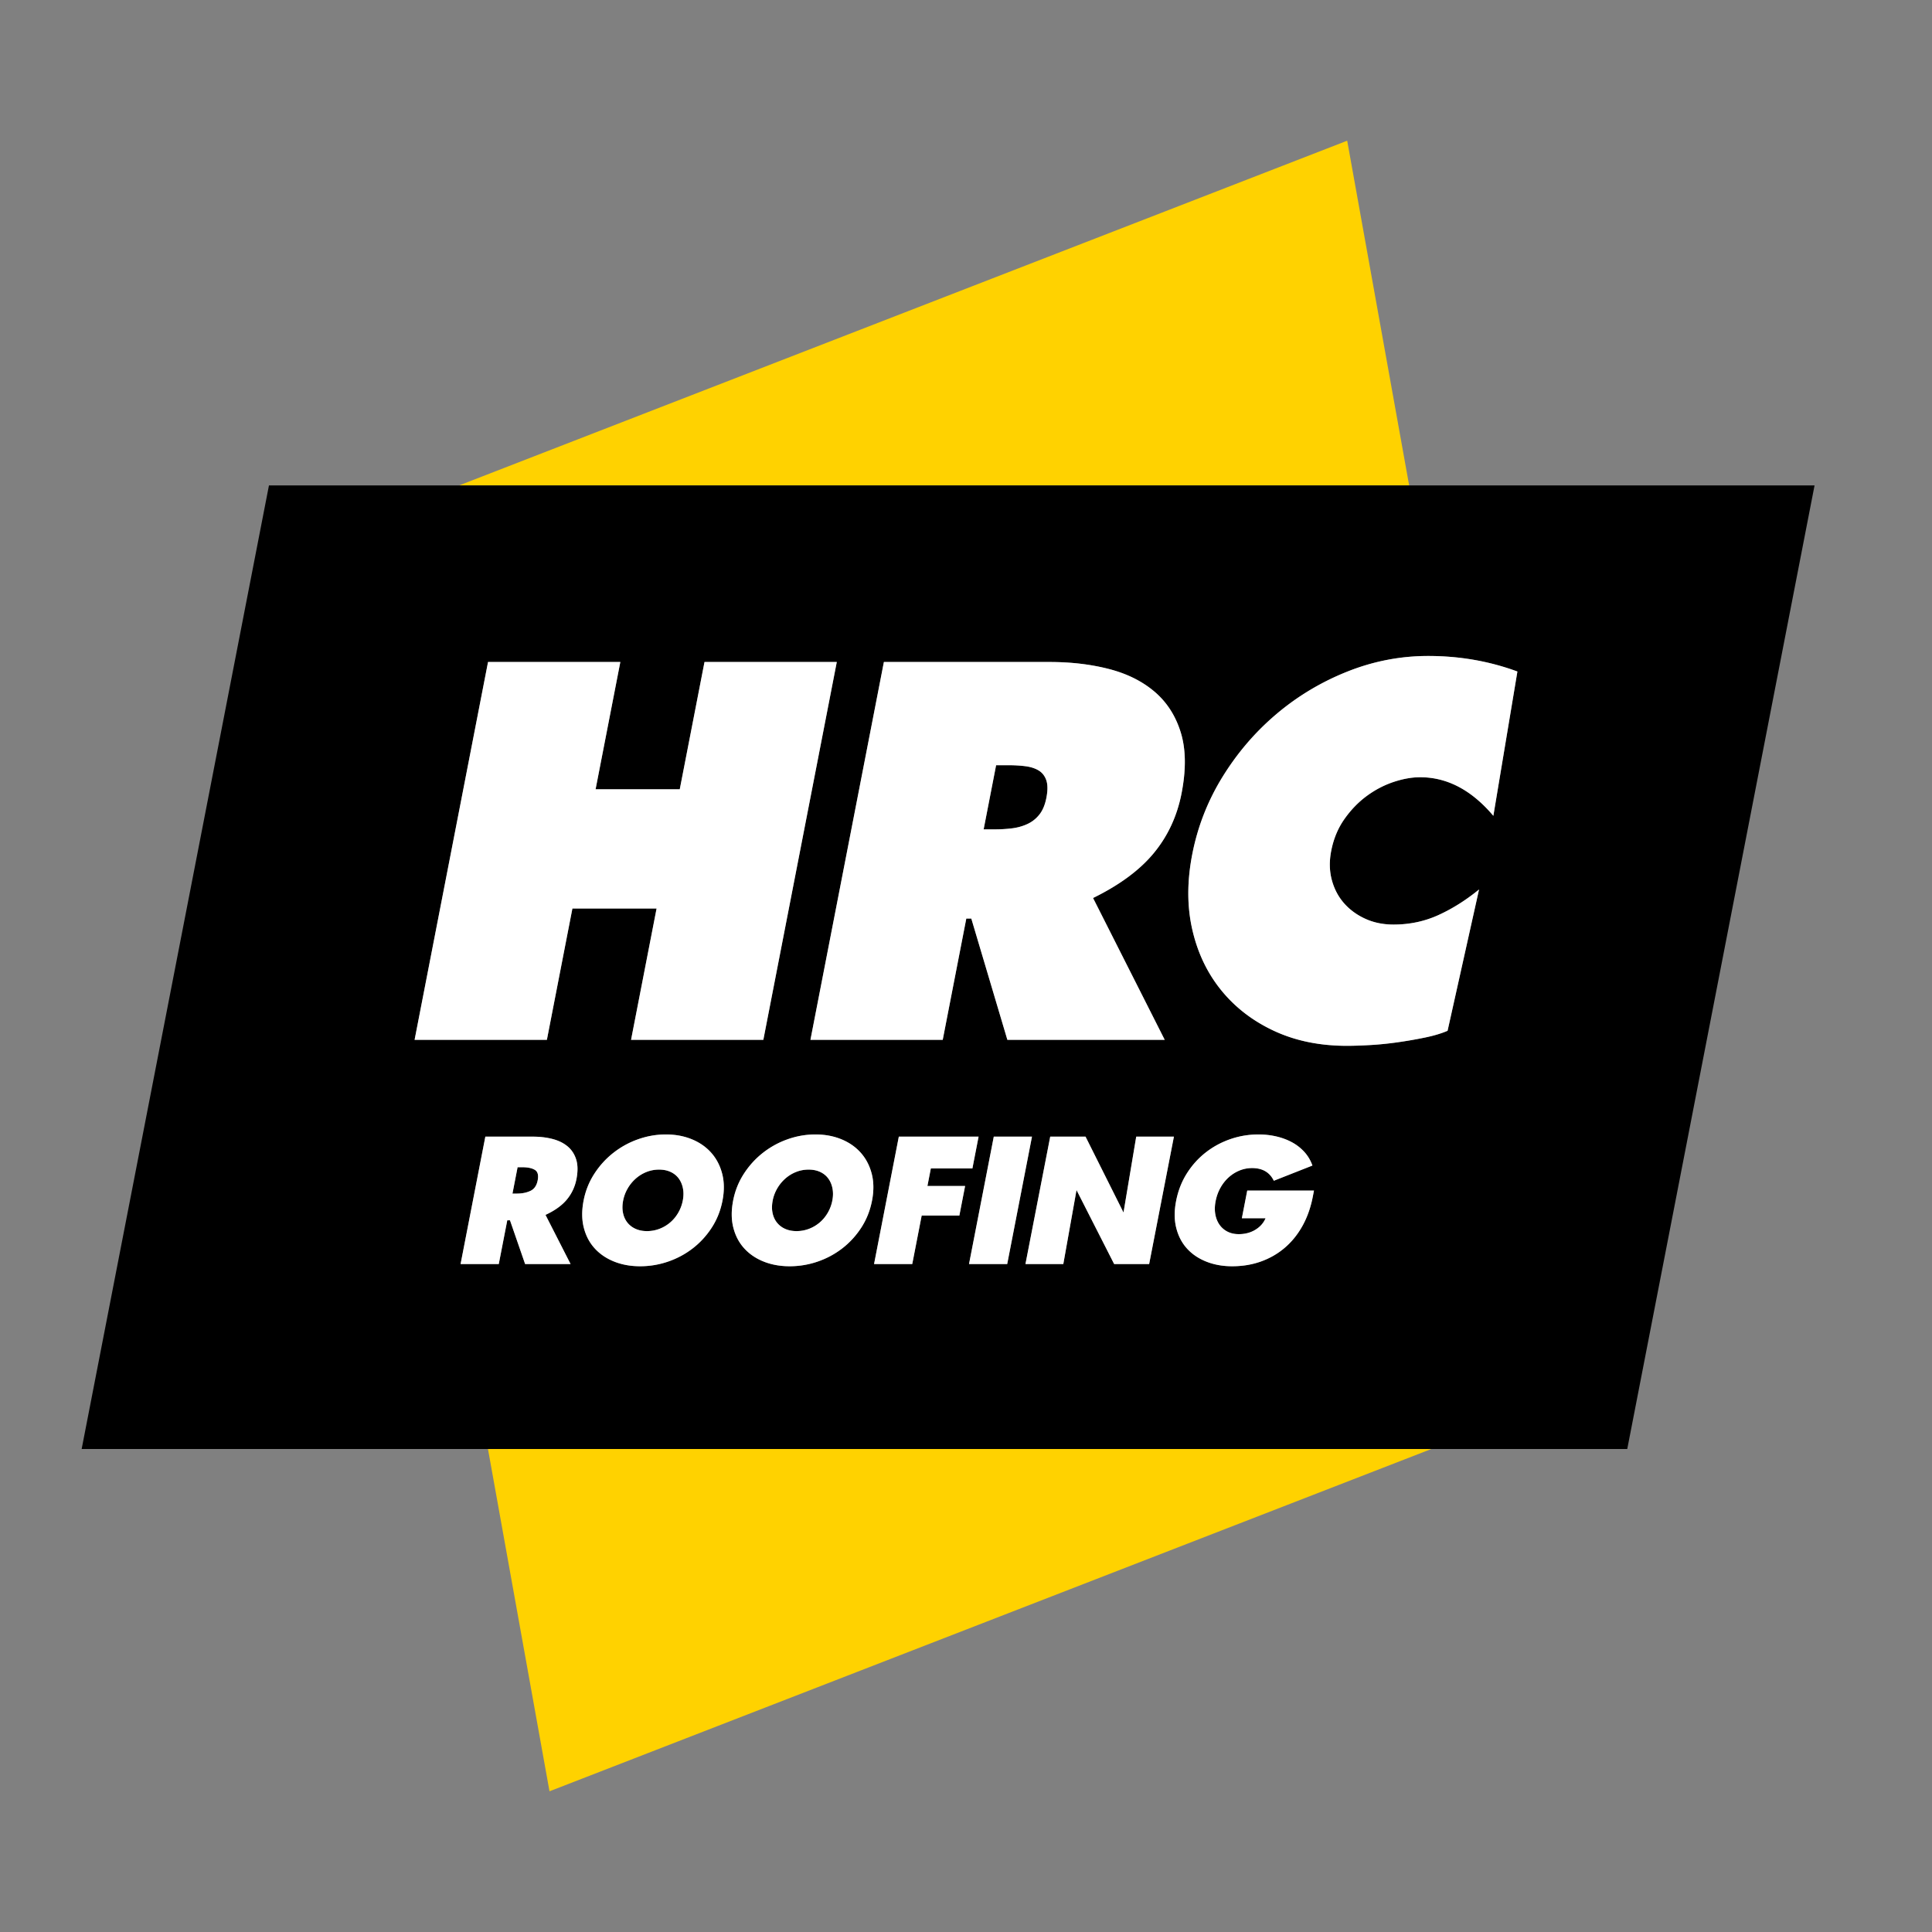 <svg xmlns="http://www.w3.org/2000/svg" data-name="Layer 1" viewBox="0 0 1024 1024">
  <rect x="0" y="0" width="1024" height="1024" fill="#808080" stroke="none"/>
  <path fill="#ffd200" d="M350.478 768h-91.845l32.609 181.425 198.614-77.094 265.326-102.988 3.459-1.343H350.478zM714.04 74.575l-198.614 77.094L250.1 254.657l-6.744 2.618h503.521l-32.837-182.7z"/>
  <path d="M243.356 257.275H142.553L43.278 768h819.2l99.275-510.725H243.356Zm446.983 392.461c-2.524 4.539-5.63 8.388-9.321 11.553-3.689 3.167-7.895 5.599-12.612 7.3-4.72 1.701-9.825 2.551-15.319 2.551-5.015 0-9.589-.819-13.716-2.461-4.13-1.642-7.547-3.955-10.25-6.941-2.705-2.986-4.596-6.613-5.676-10.883-1.083-4.268-1.112-9.03-.09-14.285 1.045-5.374 2.928-10.224 5.649-14.554 2.723-4.327 6.041-8.029 9.953-11.105 3.909-3.074 8.268-5.447 13.071-7.119 4.802-1.67 9.801-2.508 14.995-2.508 3.226 0 6.339.344 9.339 1.029 3.002.688 5.759 1.704 8.275 3.045a24.864 24.864 0 0 1 6.621 5.105c1.898 2.06 3.351 4.493 4.359 7.3l-20.466 8.06c-2.174-4.48-6.007-6.719-11.5-6.719-2.389 0-4.655.45-6.799 1.344a19.536 19.536 0 0 0-5.784 3.717c-1.711 1.582-3.144 3.433-4.303 5.553s-1.981 4.433-2.469 6.941c-.476 2.448-.532 4.733-.166 6.85.361 2.12 1.092 3.973 2.188 5.553a11.434 11.434 0 0 0 4.248 3.717c1.737.894 3.738 1.344 6.007 1.344 3.283 0 6.195-.763 8.729-2.285 2.535-1.523 4.343-3.536 5.43-6.044l.018-.09h-12.54l2.855-14.688h35.376l-.644 3.314c-1.114 5.731-2.935 10.867-5.458 15.404Zm-119.766-18.987-7 39.228h-20.06l13.126-67.529h18.718l20.125 40.213 6.741-40.213h19.972l-13.126 67.529h-18.537l-19.96-39.228Zm-82.068 13.525-4.996 25.703h-20.241l13.126-67.529h42.273l-3.273 16.839h-22.032l-1.81 9.314h19.972l-3.047 15.673h-19.972ZM367.18 661.648c-3.937 3.045-8.304 5.39-13.1 7.031a45.435 45.435 0 0 1-14.807 2.461c-5.015 0-9.589-.819-13.719-2.461-4.127-1.642-7.573-3.971-10.329-6.987-2.759-3.014-4.69-6.672-5.793-10.971-1.106-4.299-1.141-9.104-.108-14.419.998-5.134 2.884-9.852 5.661-14.151 2.774-4.299 6.136-8.001 10.084-11.105a45.806 45.806 0 0 1 13.135-7.21c4.808-1.701 9.719-2.551 14.734-2.551s9.598.85 13.745 2.551 7.59 4.108 10.332 7.21c2.739 3.105 4.661 6.806 5.767 11.105 1.103 4.299 1.153 9.045.143 14.241-1.022 5.255-2.919 10.017-5.688 14.285-2.771 4.268-6.124 7.926-10.058 10.971Zm-64.761 8.329h-24.093l-8.029-23.196h-1.432l-4.509 23.196h-20.241l13.126-67.529h25.165c3.821 0 7.322.419 10.505 1.254 3.18.838 5.835 2.151 7.966 3.942 2.128 1.791 3.635 4.105 4.516 6.941.881 2.836.927 6.284.138 10.343-.801 4.121-2.506 7.747-5.114 10.883-2.61 3.133-6.375 5.837-11.292 8.104l13.293 26.062Zm13.252-251.647h44.618l13.112-67.457h70.112L404.589 551.12h-70.112l13.525-69.582h-44.618l-13.525 69.582h-70.114l38.924-200.247h70.114l-13.112 67.457Zm218.17 251.647H513.6l13.126-67.529h20.241l-13.126 67.529ZM429.553 551.12l38.924-200.247h87.907c11.33 0 21.802 1.241 31.412 3.717 9.61 2.482 17.678 6.507 24.21 12.084 6.526 5.577 11.144 12.793 13.852 21.645 2.702 8.856 2.838 19.566.394 32.136-2.341 12.042-7.224 22.574-14.643 31.604-7.424 9.03-18.176 16.998-32.267 23.903l37.976 75.159h-83.391l-19.112-64.271h-2.655l-12.493 64.271h-70.114Zm16.885 110.528c-3.937 3.045-8.301 5.39-13.098 7.031a45.462 45.462 0 0 1-14.81 2.461c-5.015 0-9.589-.819-13.716-2.461-4.13-1.642-7.573-3.971-10.329-6.987-2.759-3.014-4.69-6.672-5.793-10.971-1.106-4.299-1.141-9.104-.108-14.419.998-5.134 2.884-9.852 5.661-14.151 2.774-4.299 6.136-8.001 10.084-11.105a45.83 45.83 0 0 1 13.132-7.21c4.811-1.701 9.722-2.551 14.737-2.551s9.596.85 13.745 2.551c4.147 1.701 7.587 4.108 10.33 7.21 2.739 3.105 4.661 6.806 5.767 11.105 1.106 4.299 1.153 9.045.143 14.241-1.022 5.255-2.917 10.017-5.688 14.285-2.771 4.268-6.124 7.926-10.058 10.971Zm310.55-313.962c16.64 0 32.397 2.747 47.267 8.233l-12.745 76.486c-11.516-13.632-24.44-20.449-38.782-20.449-4.428 0-9.152.841-14.168 2.523-5.022 1.684-9.753 4.162-14.195 7.436-4.445 3.278-8.377 7.349-11.802 12.217-3.429 4.872-5.756 10.49-6.995 16.864-1.067 5.491-.961 10.623.325 15.404 1.284 4.78 3.451 8.896 6.497 12.349 3.046 3.452 6.803 6.2 11.281 8.233 4.472 2.037 9.452 3.054 14.942 3.054 8.497 0 16.434-1.68 23.82-5.046 7.38-3.362 14.544-7.877 21.488-13.544l-16.68 74.893c-3.29 1.419-7.281 2.615-11.986 3.585a232.15 232.15 0 0 1-14.566 2.523 174.676 174.676 0 0 1-14.626 1.461c-4.744.266-8.8.399-12.16.399-14.342 0-27.157-2.615-38.447-7.835-11.293-5.221-20.655-12.39-28.088-21.511-7.436-9.117-12.569-19.827-15.398-32.136-2.833-12.304-2.851-25.628-.064-39.969 2.856-14.695 8.22-28.417 16.101-41.166 7.876-12.748 17.425-23.856 28.656-33.33 11.222-9.469 23.743-16.951 37.559-22.441 13.813-5.487 28.066-8.233 42.765-8.233Z"/>
  <path d="M527.457 439.576c3.009 0 5.964-.174 8.867-.531 2.899-.353 5.615-1.104 8.142-2.258 2.521-1.149 4.665-2.829 6.425-5.046 1.756-2.211 2.997-5.178 3.72-8.896.756-3.892.736-6.993-.052-9.296-.794-2.298-2.139-4.025-4.039-5.178-1.901-1.15-4.237-1.901-6.998-2.258-2.765-.353-5.739-.531-8.926-.531h-6.638l-6.608 33.995h6.108Zm-243.993 180.47c-1.552-.925-3.729-1.388-6.537-1.388h-2.595l-2.716 13.972h2.327c2.748 0 5.139-.478 7.176-1.435 2.036-.954 3.322-2.805 3.856-5.553.545-2.805.042-4.671-1.51-5.597Zm76.306 4.612c-1.083-1.492-2.514-2.655-4.29-3.492-1.779-.835-3.833-1.254-6.162-1.254s-4.543.419-6.647 1.254c-2.104.838-4 2.001-5.694 3.492a21.015 21.015 0 0 0-4.286 5.24 20.327 20.327 0 0 0-2.411 6.403c-.464 2.389-.488 4.583-.07 6.584.418 2.001 1.204 3.715 2.357 5.149 1.154 1.432 2.611 2.539 4.371 3.314 1.76.776 3.745 1.163 5.955 1.163 2.329 0 4.54-.403 6.638-1.21a19.357 19.357 0 0 0 5.668-3.358c1.682-1.432 3.104-3.149 4.271-5.149a20.661 20.661 0 0 0 2.426-6.494c.441-2.267.468-4.402.081-6.403-.39-1.998-1.125-3.746-2.208-5.24Zm79.26 0c-1.085-1.492-2.516-2.655-4.292-3.492-1.779-.835-3.83-1.254-6.159-1.254s-4.546.419-6.647 1.254a19.395 19.395 0 0 0-5.694 3.492 21.092 21.092 0 0 0-4.289 5.24 20.393 20.393 0 0 0-2.408 6.403c-.464 2.389-.488 4.583-.073 6.584.418 2.001 1.204 3.715 2.36 5.149 1.154 1.432 2.609 2.539 4.371 3.314 1.76.776 3.745 1.163 5.952 1.163 2.329 0 4.543-.403 6.638-1.21a19.316 19.316 0 0 0 5.67-3.358c1.679-1.432 3.104-3.149 4.268-5.149a20.665 20.665 0 0 0 2.428-6.494c.441-2.267.465-4.402.079-6.403-.387-1.998-1.123-3.746-2.205-5.24Z"/>
  <path fill="#fff" d="M258.669 350.873 219.745 551.12h70.114l13.525-69.582h44.618l-13.525 69.582h70.112l38.924-200.247h-70.112l-13.112 67.457h-44.618l13.112-67.457h-70.114zM512.16 486.849h2.655l19.112 64.271h83.391l-37.976-75.159c14.092-6.905 24.843-14.873 32.267-23.903 7.419-9.03 12.302-19.561 14.643-31.604 2.443-12.57 2.307-23.28-.394-32.136-2.708-8.851-7.326-16.067-13.852-21.645-6.531-5.577-14.6-9.602-24.21-12.084-9.611-2.476-20.082-3.717-31.412-3.717h-87.907l-38.924 200.247h70.114l12.493-64.271Zm22.435-81.268c3.187 0 6.162.178 8.926.531 2.761.357 5.097 1.108 6.998 2.258 1.901 1.153 3.245 2.88 4.039 5.178.788 2.303.808 5.404.052 9.296-.723 3.719-1.964 6.685-3.72 8.896-1.76 2.217-3.904 3.897-6.425 5.046-2.528 1.154-5.243 1.905-8.142 2.258a72.582 72.582 0 0 1-8.867.531h-6.108l6.608-33.995h6.638Zm142.069-27.221c-11.231 9.474-20.78 20.582-28.656 33.33-7.881 12.748-13.244 26.471-16.101 41.166-2.788 14.341-2.769 27.665.064 39.969 2.829 12.309 7.962 23.019 15.398 32.136 7.432 9.121 16.795 16.291 28.088 21.511 11.29 5.221 24.105 7.835 38.447 7.835 3.361 0 7.417-.133 12.16-.399 4.741-.265 9.618-.755 14.626-1.461a232.15 232.15 0 0 0 14.566-2.523c4.705-.971 8.696-2.166 11.986-3.585l16.68-74.893c-6.944 5.668-14.108 10.182-21.488 13.544-7.386 3.366-15.323 5.046-23.82 5.046-5.491 0-10.471-1.017-14.942-3.054-4.478-2.033-8.235-4.781-11.281-8.233-3.046-3.452-5.214-7.569-6.497-12.349-1.286-4.781-1.392-9.914-.325-15.404 1.239-6.373 3.567-11.992 6.995-16.864 3.425-4.868 7.357-8.939 11.802-12.217 4.442-3.274 9.173-5.752 14.195-7.436 5.016-1.682 9.74-2.523 14.168-2.523 14.342 0 27.266 6.817 38.782 20.449l12.745-76.486c-14.87-5.487-30.627-8.233-47.267-8.233-14.699 0-28.951 2.747-42.765 8.233-13.816 5.489-26.337 12.972-37.559 22.441ZM289.126 643.914c4.918-2.267 8.683-4.971 11.292-8.104 2.608-3.136 4.313-6.763 5.114-10.883.789-4.059.743-7.507-.138-10.343-.881-2.836-2.388-5.149-4.516-6.941-2.131-1.791-4.786-3.105-7.966-3.942-3.183-.835-6.684-1.254-10.505-1.254h-25.165l-13.126 67.529h20.241l4.509-23.196h1.432l8.029 23.196h24.093l-13.293-26.062Zm-8.008-12.718c-2.037.956-4.428 1.435-7.176 1.435h-2.327l2.716-13.972h2.595c2.807 0 4.984.463 6.537 1.388 1.552.925 2.055 2.792 1.51 5.597-.534 2.748-1.819 4.599-3.856 5.553Zm101.808 5.195c1.01-5.196.961-9.942-.143-14.241-1.106-4.299-3.028-8.001-5.767-11.105-2.742-3.102-6.185-5.509-10.332-7.21s-8.728-2.551-13.745-2.551-9.926.85-14.734 2.551a45.806 45.806 0 0 0-13.135 7.21c-3.948 3.105-7.31 6.806-10.084 11.105-2.777 4.299-4.663 9.017-5.661 14.151-1.033 5.315-.998 10.12.108 14.419 1.103 4.299 3.034 7.957 5.793 10.971 2.756 3.017 6.202 5.346 10.329 6.987 4.13 1.641 8.704 2.461 13.719 2.461 5.074 0 10.011-.819 14.807-2.461 4.796-1.642 9.163-3.986 13.1-7.031 3.934-3.045 7.287-6.703 10.058-10.971 2.768-4.268 4.666-9.03 5.688-14.285Zm-21.03-.09a20.637 20.637 0 0 1-2.426 6.494c-1.167 2.001-2.589 3.717-4.271 5.149a19.357 19.357 0 0 1-5.668 3.358c-2.098.807-4.309 1.21-6.638 1.21-2.21 0-4.195-.388-5.955-1.163-1.76-.776-3.217-1.882-4.371-3.314-1.153-1.435-1.939-3.149-2.357-5.149-.418-2.001-.394-4.196.07-6.584a20.302 20.302 0 0 1 2.411-6.403 21.015 21.015 0 0 1 4.286-5.24 19.391 19.391 0 0 1 5.694-3.492c2.104-.835 4.32-1.254 6.647-1.254s4.383.419 6.162 1.254c1.776.838 3.207 2.001 4.29 3.492 1.082 1.494 1.818 3.242 2.208 5.24.387 2.001.359 4.136-.081 6.403Zm94.6 14.375c2.771-4.268 4.666-9.03 5.688-14.285 1.01-5.196.963-9.942-.143-14.241-1.106-4.299-3.028-8.001-5.767-11.105-2.742-3.102-6.183-5.509-10.33-7.21-4.149-1.701-8.73-2.551-13.745-2.551s-9.926.85-14.737 2.551a45.83 45.83 0 0 0-13.132 7.21c-3.948 3.105-7.31 6.806-10.084 11.105-2.777 4.299-4.663 9.017-5.661 14.151-1.033 5.315-.998 10.12.108 14.419 1.103 4.299 3.034 7.957 5.793 10.971 2.756 3.017 6.199 5.346 10.329 6.987 4.127 1.641 8.701 2.461 13.716 2.461a45.44 45.44 0 0 0 14.81-2.461c4.796-1.642 9.161-3.986 13.098-7.031 3.934-3.045 7.287-6.703 10.058-10.971Zm-15.34-14.375a20.665 20.665 0 0 1-2.428 6.494c-1.164 2.001-2.589 3.717-4.268 5.149a19.341 19.341 0 0 1-5.67 3.358c-2.096.807-4.309 1.21-6.638 1.21-2.208 0-4.193-.388-5.952-1.163-1.762-.776-3.217-1.882-4.371-3.314-1.156-1.435-1.942-3.149-2.36-5.149-.415-2.001-.392-4.196.073-6.584a20.369 20.369 0 0 1 2.408-6.403 21.092 21.092 0 0 1 4.289-5.24 19.353 19.353 0 0 1 5.694-3.492c2.101-.835 4.318-1.254 6.647-1.254s4.38.419 6.159 1.254c1.776.838 3.207 2.001 4.292 3.492 1.082 1.494 1.818 3.242 2.205 5.24.387 2.001.362 4.136-.079 6.403Zm70.368-7.701h-19.972l1.811-9.314h22.032l3.273-16.839h-42.273l-13.127 67.529h20.241l4.997-25.703h19.972l3.046-15.673zm2.075 41.376h20.241l13.127-67.529h-20.241l-13.127 67.529zm95.471 0 13.127-67.529h-19.972l-6.742 40.213-20.125-40.213H556.64l-13.126 67.529h20.06l6.999-39.228 19.96 39.228h18.537zm87.371-38.959h-35.376l-2.855 14.688h12.54l-.018.09c-1.087 2.508-2.895 4.521-5.43 6.044-2.535 1.523-5.446 2.285-8.729 2.285-2.27 0-4.271-.45-6.007-1.344a11.435 11.435 0 0 1-4.248-3.717c-1.097-1.579-1.827-3.433-2.188-5.553-.367-2.117-.31-4.402.166-6.85.487-2.508 1.309-4.821 2.469-6.941s2.592-3.971 4.303-5.553a19.536 19.536 0 0 1 5.784-3.717 17.49 17.49 0 0 1 6.799-1.344c5.493 0 9.326 2.239 11.5 6.719l20.466-8.06c-1.008-2.807-2.461-5.24-4.359-7.3a24.864 24.864 0 0 0-6.621-5.105c-2.516-1.342-5.273-2.358-8.275-3.045-3-.685-6.113-1.029-9.339-1.029-5.193 0-10.193.838-14.995 2.508-4.802 1.673-9.162 4.046-13.071 7.119-3.912 3.076-7.229 6.778-9.953 11.105-2.721 4.33-4.605 9.18-5.649 14.554-1.022 5.255-.993 10.017.09 14.285 1.08 4.271 2.971 7.897 5.676 10.883 2.703 2.986 6.12 5.299 10.25 6.941 4.127 1.641 8.701 2.461 13.716 2.461 5.493 0 10.599-.85 15.319-2.551 4.717-1.701 8.923-4.133 12.612-7.3 3.691-3.164 6.797-7.013 9.321-11.553 2.523-4.537 4.344-9.673 5.458-15.404l.644-3.314Z"/>
</svg>
